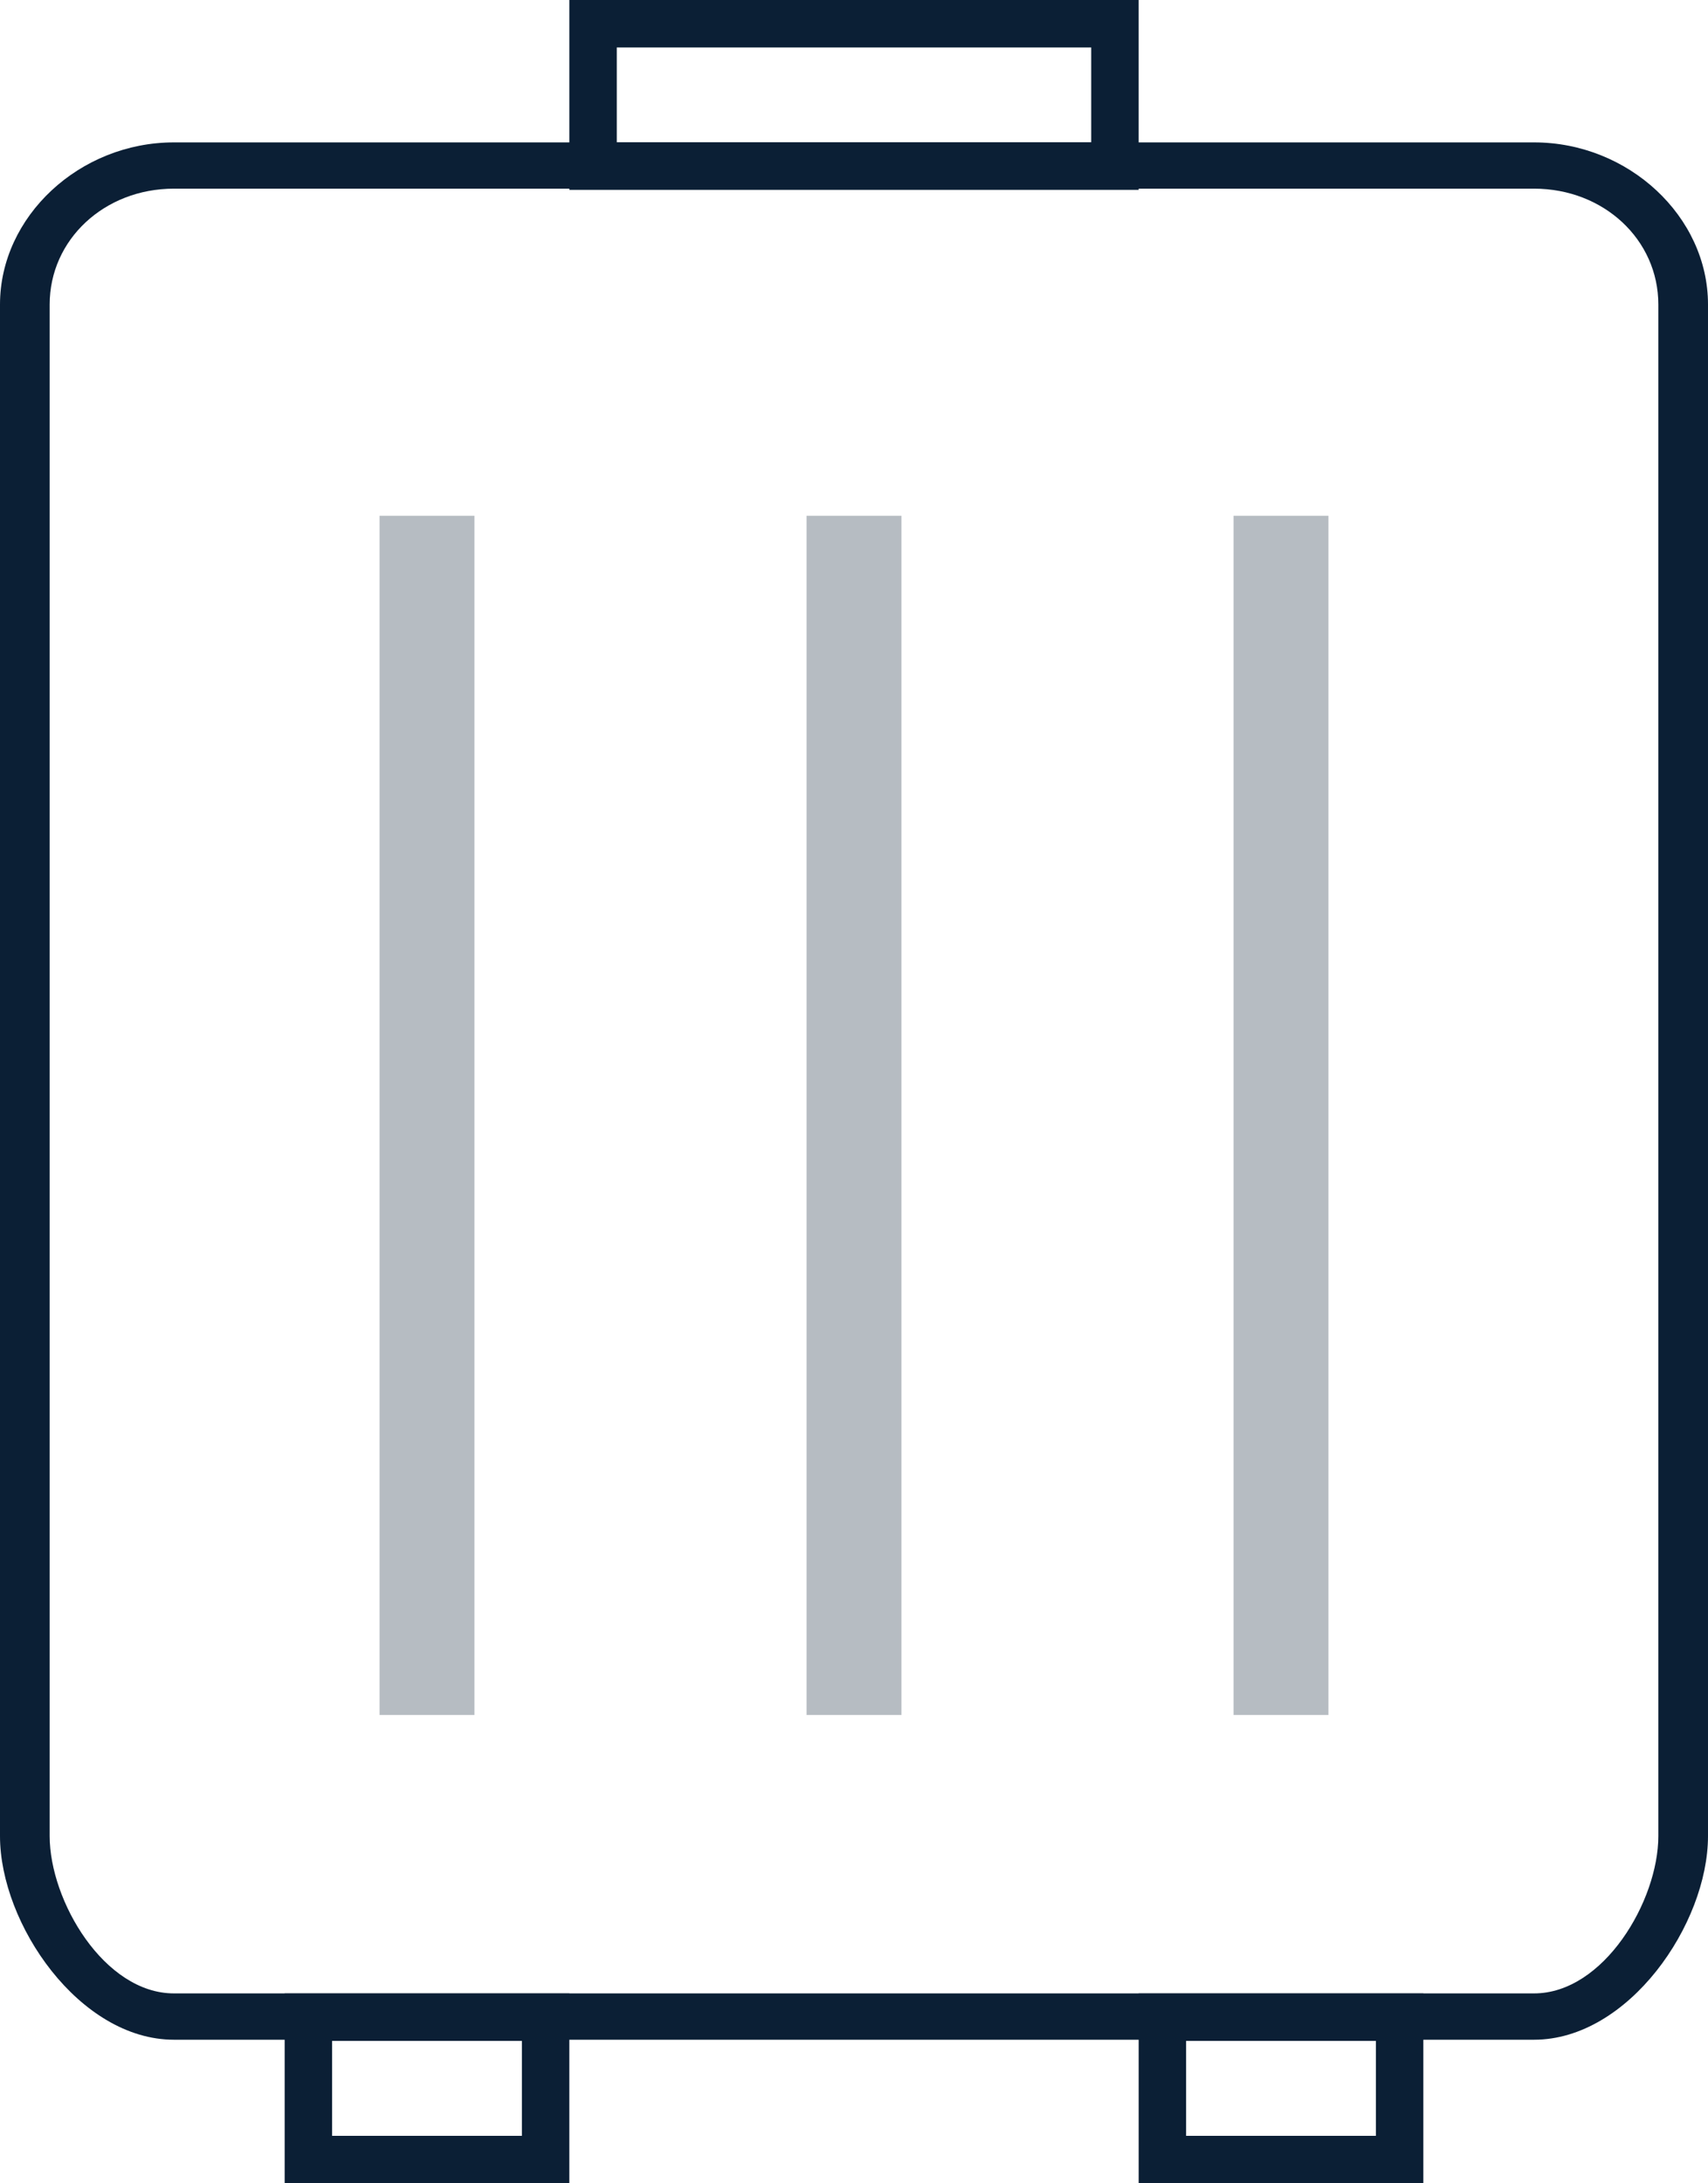 <svg xmlns="http://www.w3.org/2000/svg" width="36" height="46" viewBox="0 0 36 46"><g fill="none" fill-rule="evenodd"><path d="M-6-1h48v48H-6z" opacity=".175"/><path fill="#0B1F35" d="M0 6.415v32.27c0 1.854 1.676 4.29 3.666 4.29h28.668c1.99 0 3.666-2.436 3.666-4.29V6.415C36 4.56 34.324 3 32.334 3H3.666C1.676 3 0 4.561 0 6.415zm34.953 32.27c0 1.366-1.152 3.314-2.619 3.314H3.666c-1.467 0-2.619-1.948-2.619-3.314V6.415c0-1.366 1.152-2.44 2.619-2.44h28.668c1.467 0 2.619 1.074 2.619 2.44v32.27z"/><path fill="#0B1F35" d="M13 3h10V1H13v2zm-1-3h12v4H12V0zM7 45h4v-2H7v2zm-1-3h6v4H6v-4zm19 3h4v-2h-4v2zm-1-3h6v4h-6v-4z"/><path fill="#0B1F35" d="M8 10.867h2v25.266H8zm9 0h2v25.266h-2zm9 0h2v25.266h-2z" opacity=".3"/></g></svg>